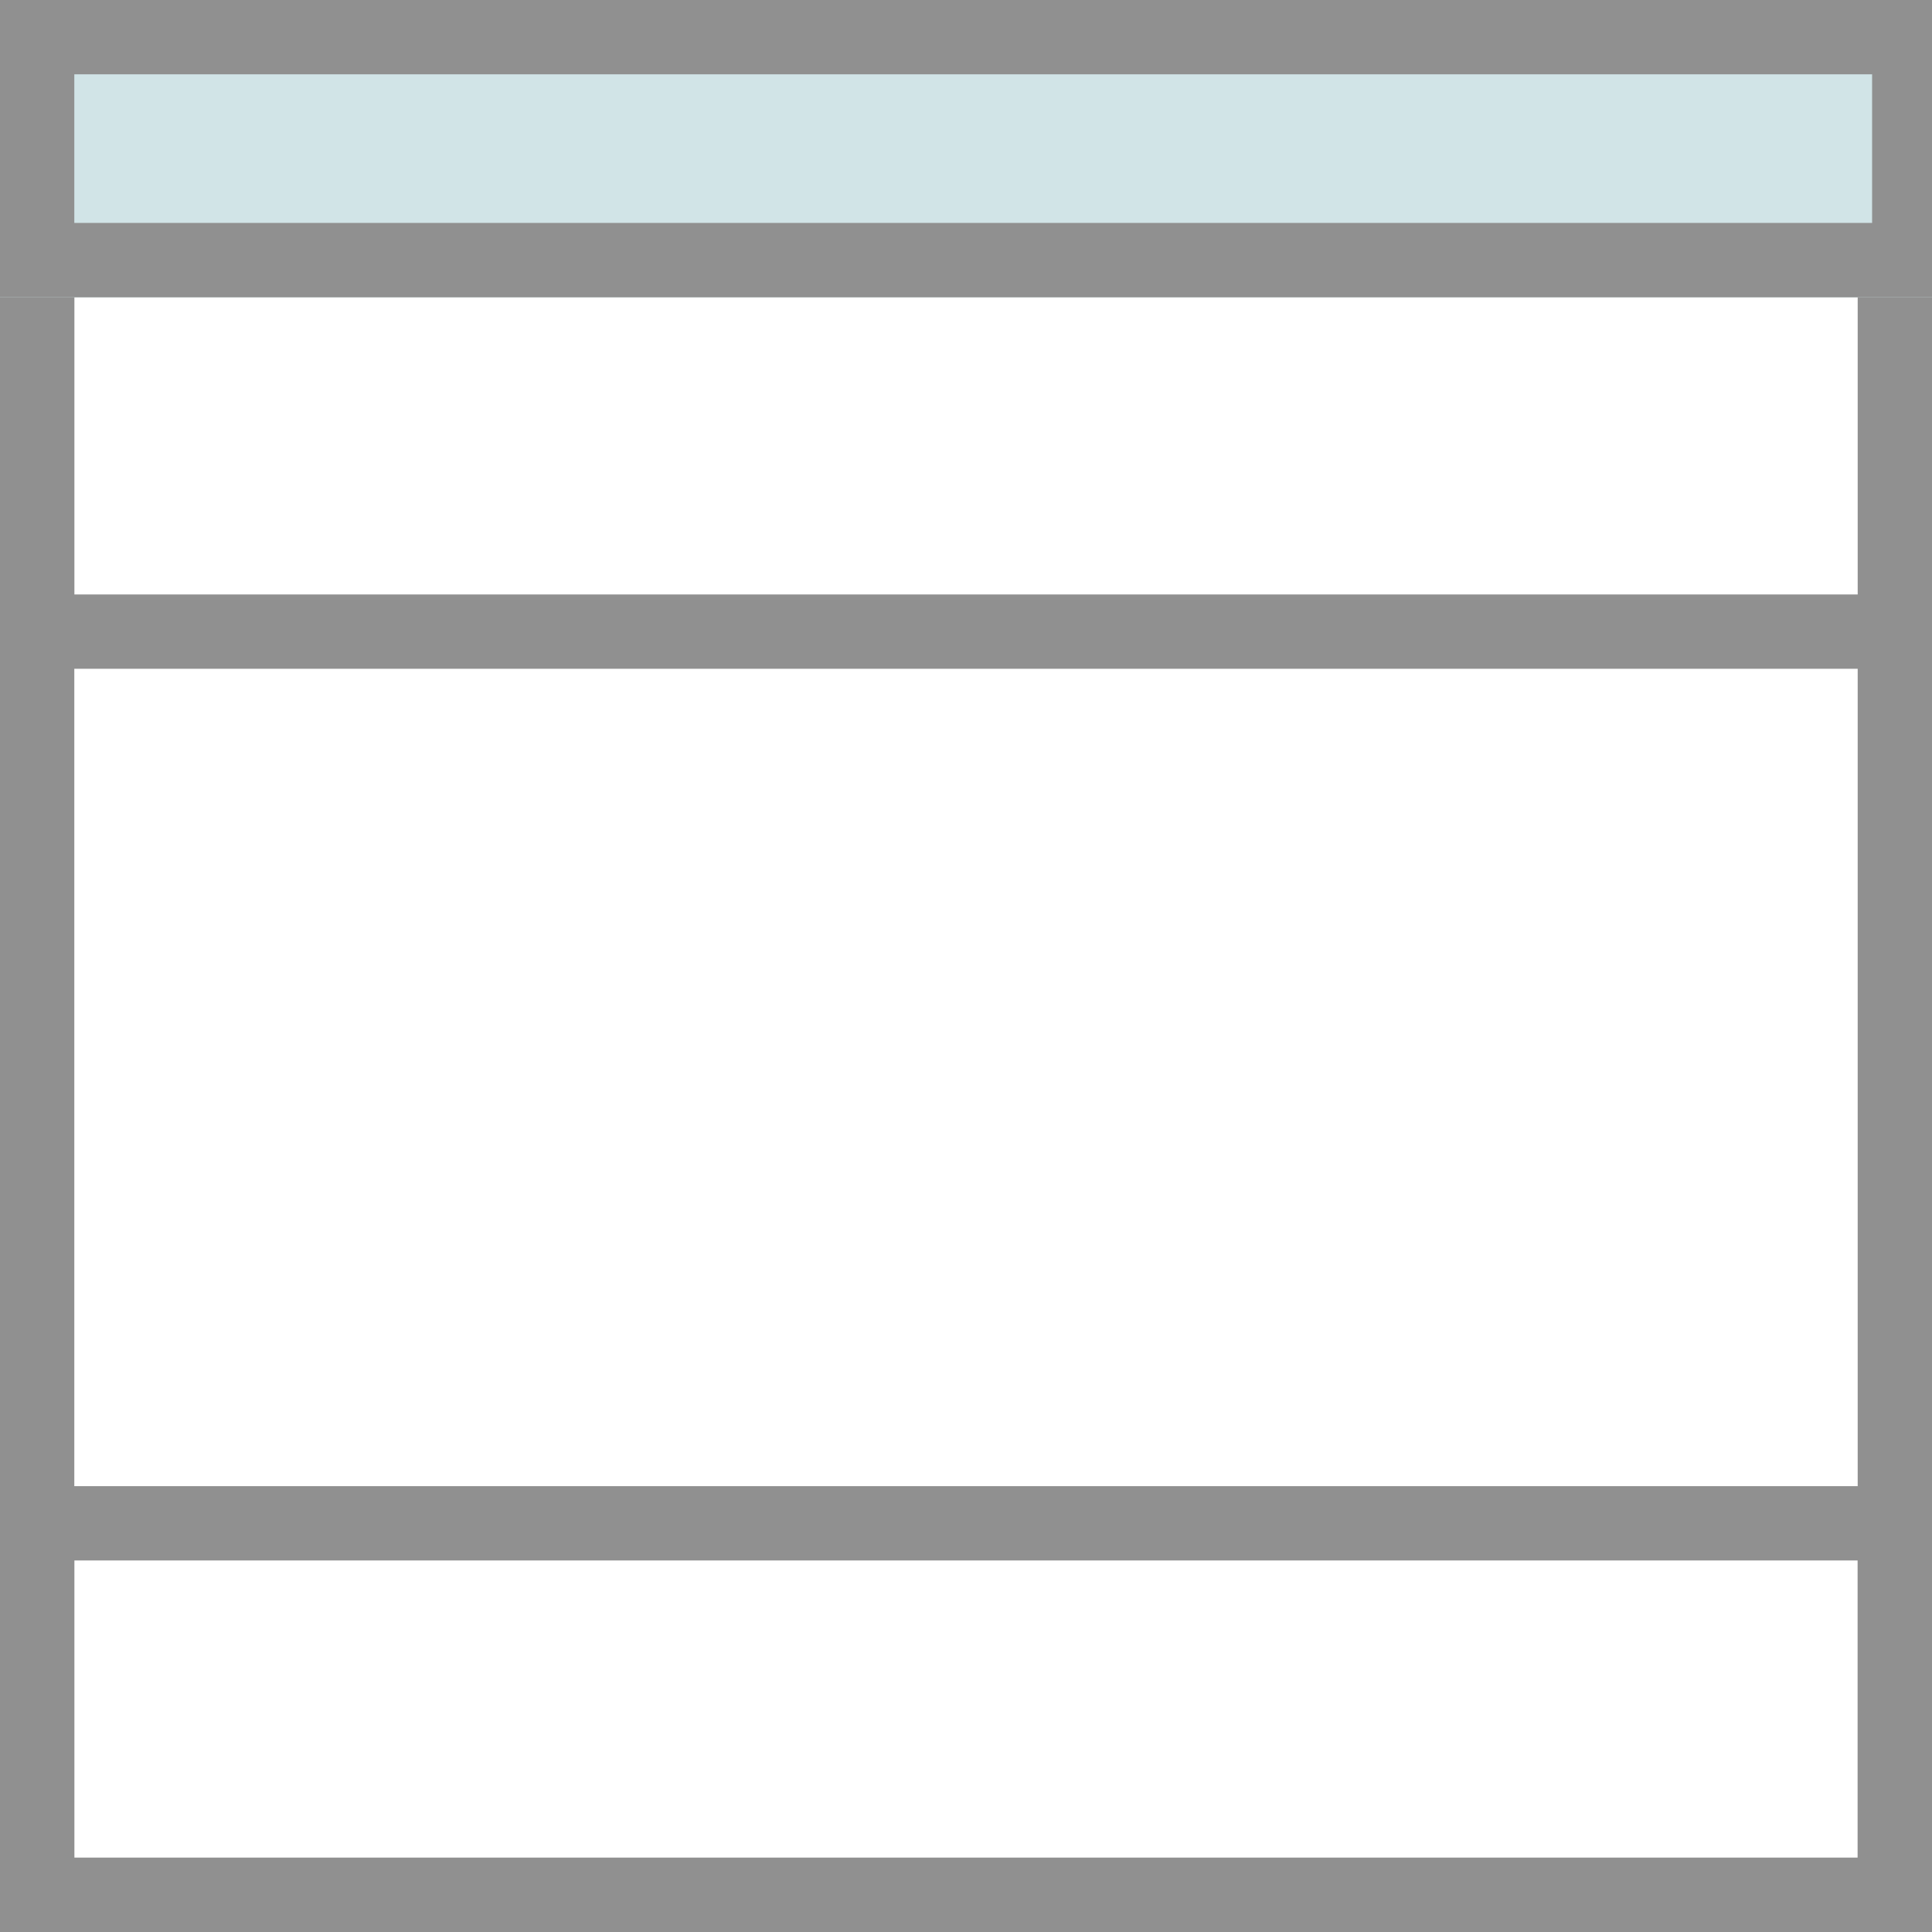 <?xml version="1.0" encoding="UTF-8"?>
<svg width="26px" height="26px" viewBox="0 0 26 26" version="1.1" xmlns="http://www.w3.org/2000/svg" xmlns:xlink="http://www.w3.org/1999/xlink">
    <!-- Generator: Sketch 44.1 (41455) - http://www.bohemiancoding.com/sketch -->
    <title>topbar</title>
    <desc>Created with Sketch.</desc>
    <defs>
        <rect id="path-1" x="0" y="0" width="26.194" height="4"></rect>
    </defs>
    <g id="Page-1" stroke="none" stroke-width="1" fill="none" fill-rule="evenodd">
        <g id="topbar">
            <rect id="Rectangle" stroke="#909090" x="0.5" y="0.5" width="25" height="25"></rect>
            <rect id="Rectangle-2-Copy" stroke="#909090" x="0.5" y="3.5" width="25.194" height="5"></rect>
            <g id="Rectangle-2-Copy-2">
                <use fill="#D1E4E7" fill-rule="evenodd" xlink:href="#path-1"></use>
                <rect stroke="#909090" stroke-width="1" x="0.5" y="0.5" width="25.194" height="3"></rect>
            </g>
            <rect id="Rectangle-3-Copy" stroke="#909090" x="0.5" y="20.5" width="25" height="5"></rect>
        </g>
    </g>
</svg>